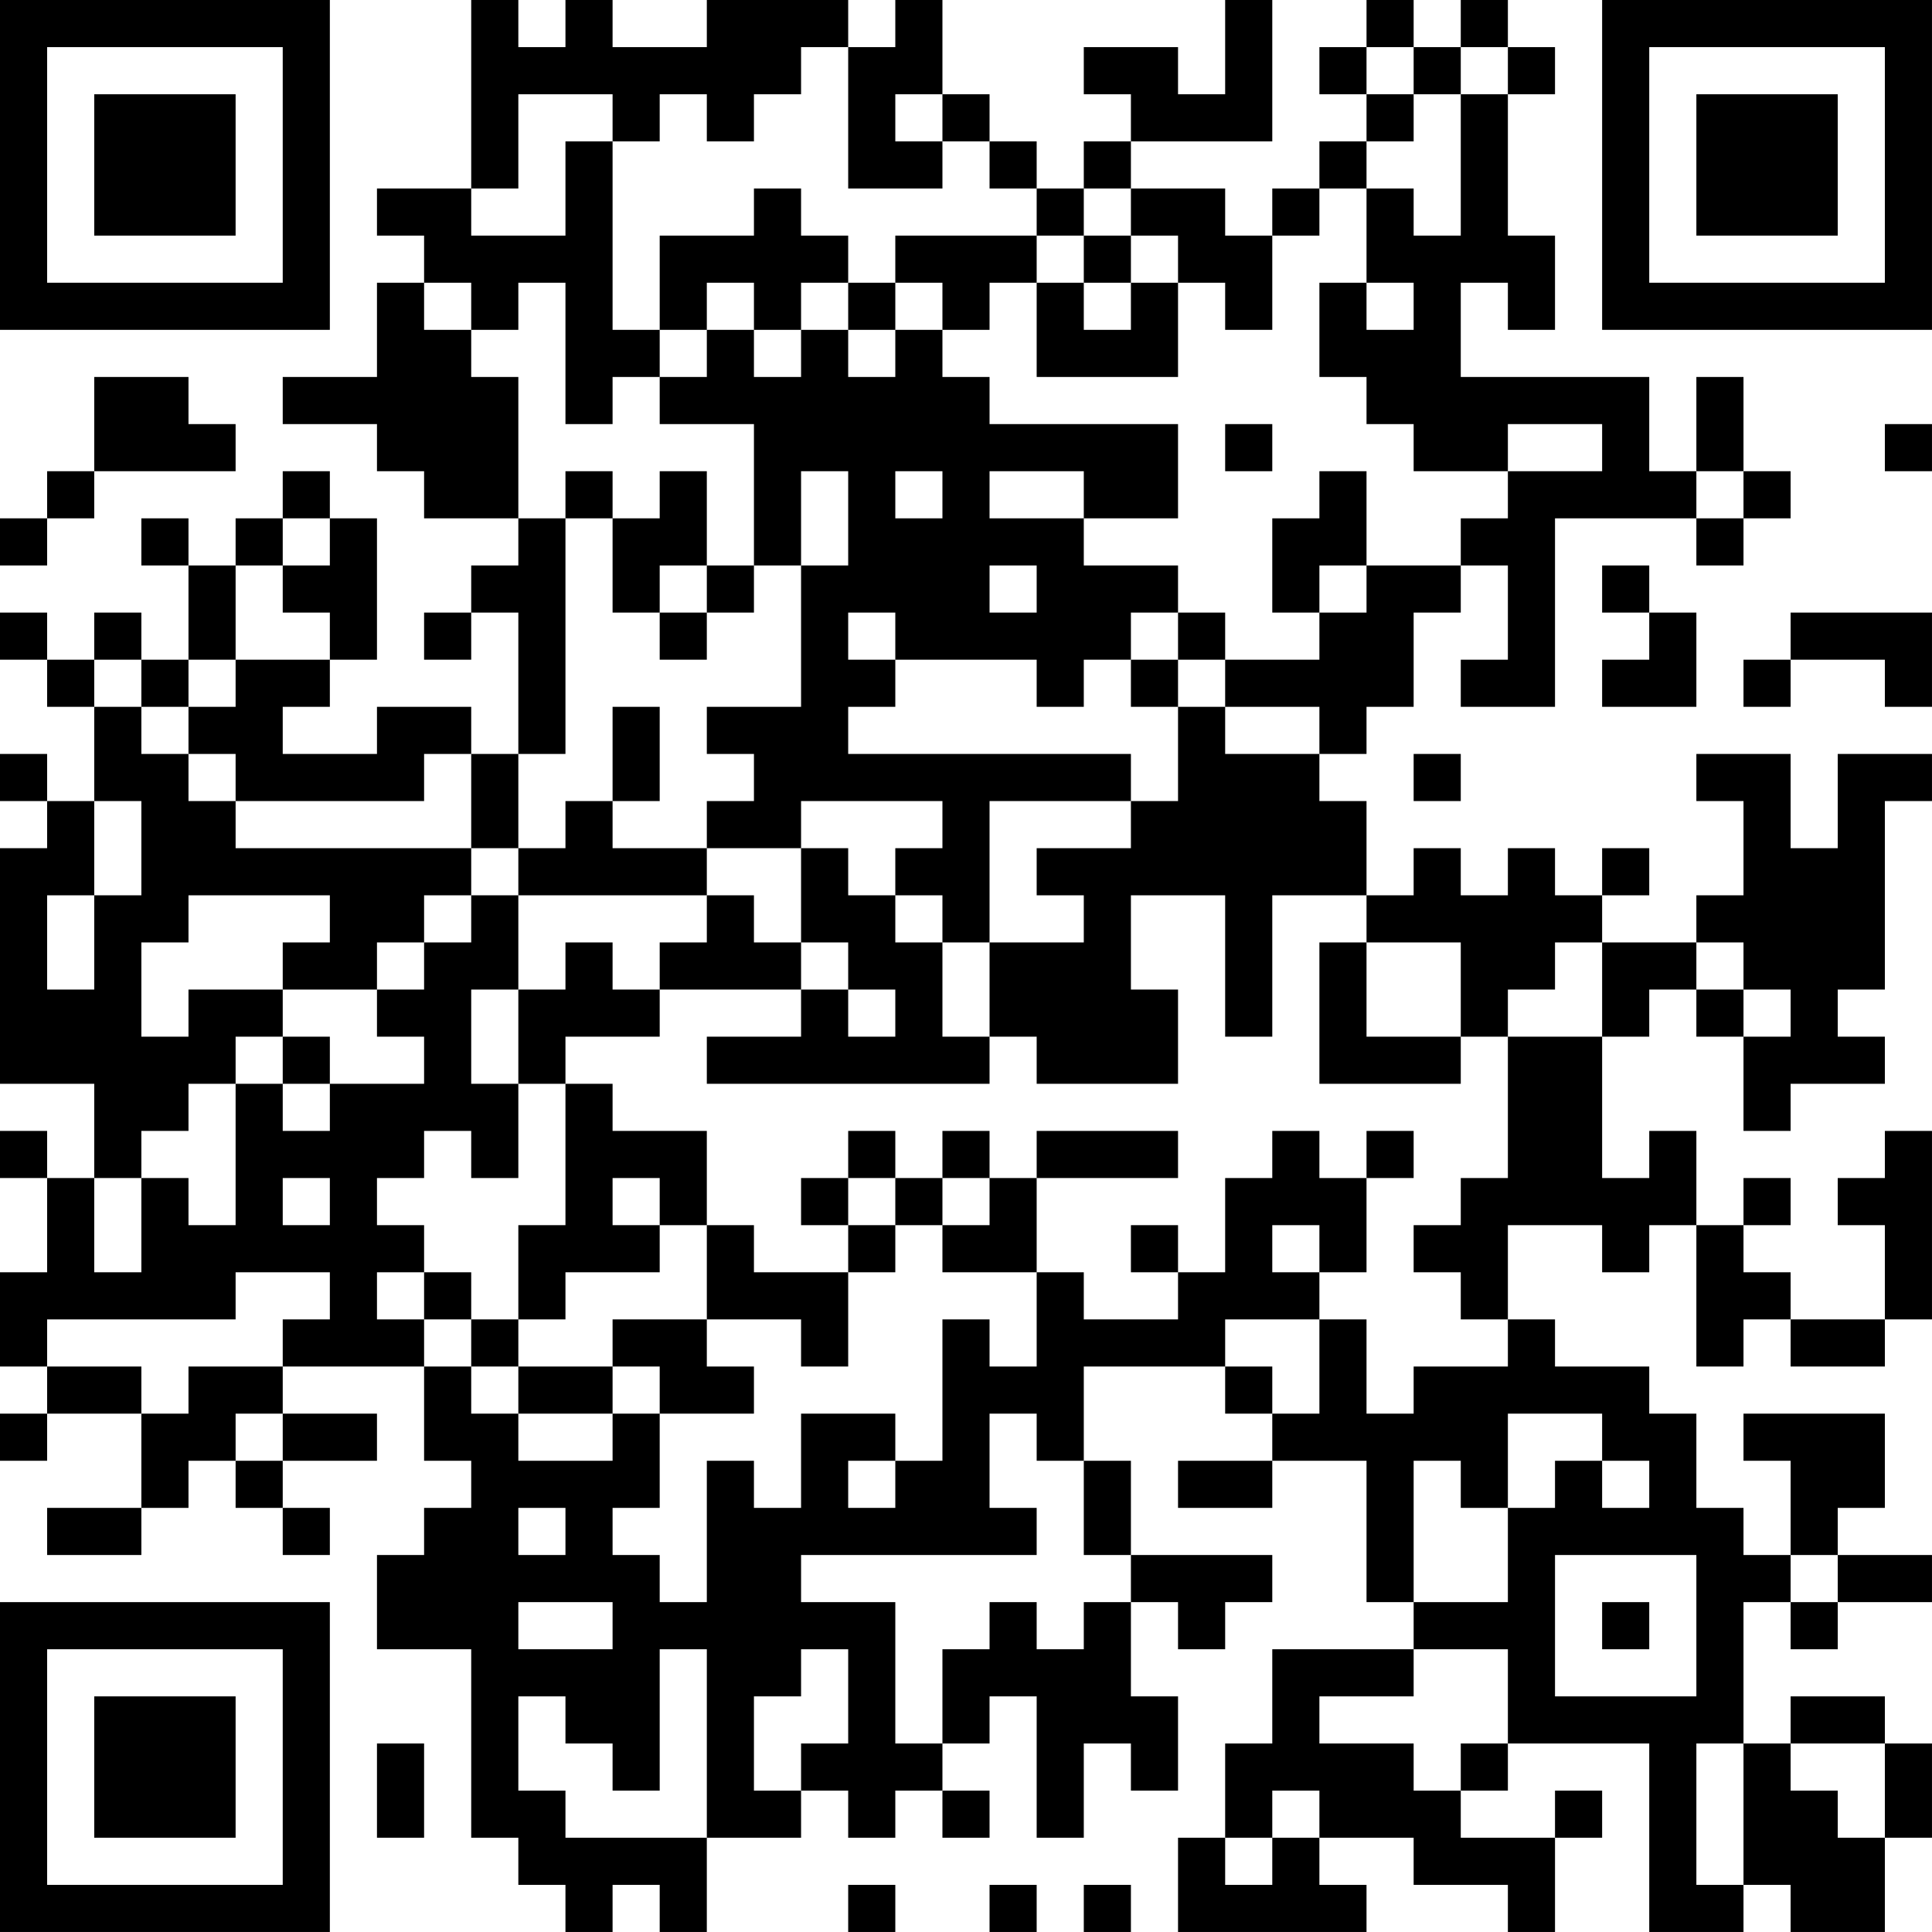 <?xml version="1.0" encoding="UTF-8"?>
<svg xmlns="http://www.w3.org/2000/svg" version="1.1" width="200" height="200" viewBox="0 0 200 200"><rect x="0" y="0" width="200" height="200" fill="#ffffff"/><g transform="scale(4.878)"><g transform="translate(0,0)"><path fill-rule="evenodd" d="M10 0L10 4L8 4L8 5L9 5L9 6L8 6L8 8L6 8L6 9L8 9L8 10L9 10L9 11L11 11L11 12L10 12L10 13L9 13L9 14L10 14L10 13L11 13L11 16L10 16L10 15L8 15L8 16L6 16L6 15L7 15L7 14L8 14L8 11L7 11L7 10L6 10L6 11L5 11L5 12L4 12L4 11L3 11L3 12L4 12L4 14L3 14L3 13L2 13L2 14L1 14L1 13L0 13L0 14L1 14L1 15L2 15L2 17L1 17L1 16L0 16L0 17L1 17L1 18L0 18L0 23L2 23L2 25L1 25L1 24L0 24L0 25L1 25L1 27L0 27L0 29L1 29L1 30L0 30L0 31L1 31L1 30L3 30L3 32L1 32L1 33L3 33L3 32L4 32L4 31L5 31L5 32L6 32L6 33L7 33L7 32L6 32L6 31L8 31L8 30L6 30L6 29L9 29L9 31L10 31L10 32L9 32L9 33L8 33L8 35L10 35L10 39L11 39L11 40L12 40L12 41L13 41L13 40L14 40L14 41L15 41L15 39L17 39L17 38L18 38L18 39L19 39L19 38L20 38L20 39L21 39L21 38L20 38L20 37L21 37L21 36L22 36L22 39L23 39L23 37L24 37L24 38L25 38L25 36L24 36L24 34L25 34L25 35L26 35L26 34L27 34L27 33L24 33L24 31L23 31L23 29L26 29L26 30L27 30L27 31L25 31L25 32L27 32L27 31L29 31L29 34L30 34L30 35L27 35L27 37L26 37L26 39L25 39L25 41L29 41L29 40L28 40L28 39L30 39L30 40L32 40L32 41L33 41L33 39L34 39L34 38L33 38L33 39L31 39L31 38L32 38L32 37L35 37L35 41L37 41L37 40L38 40L38 41L40 41L40 39L41 39L41 37L40 37L40 36L38 36L38 37L37 37L37 34L38 34L38 35L39 35L39 34L41 34L41 33L39 33L39 32L40 32L40 30L37 30L37 31L38 31L38 33L37 33L37 32L36 32L36 30L35 30L35 29L33 29L33 28L32 28L32 26L34 26L34 27L35 27L35 26L36 26L36 29L37 29L37 28L38 28L38 29L40 29L40 28L41 28L41 24L40 24L40 25L39 25L39 26L40 26L40 28L38 28L38 27L37 27L37 26L38 26L38 25L37 25L37 26L36 26L36 24L35 24L35 25L34 25L34 22L35 22L35 21L36 21L36 22L37 22L37 24L38 24L38 23L40 23L40 22L39 22L39 21L40 21L40 17L41 17L41 16L39 16L39 18L38 18L38 16L36 16L36 17L37 17L37 19L36 19L36 20L34 20L34 19L35 19L35 18L34 18L34 19L33 19L33 18L32 18L32 19L31 19L31 18L30 18L30 19L29 19L29 17L28 17L28 16L29 16L29 15L30 15L30 13L31 13L31 12L32 12L32 14L31 14L31 15L33 15L33 11L36 11L36 12L37 12L37 11L38 11L38 10L37 10L37 8L36 8L36 10L35 10L35 8L31 8L31 6L32 6L32 7L33 7L33 5L32 5L32 2L33 2L33 1L32 1L32 0L31 0L31 1L30 1L30 0L29 0L29 1L28 1L28 2L29 2L29 3L28 3L28 4L27 4L27 5L26 5L26 4L24 4L24 3L27 3L27 0L26 0L26 2L25 2L25 1L23 1L23 2L24 2L24 3L23 3L23 4L22 4L22 3L21 3L21 2L20 2L20 0L19 0L19 1L18 1L18 0L15 0L15 1L13 1L13 0L12 0L12 1L11 1L11 0ZM17 1L17 2L16 2L16 3L15 3L15 2L14 2L14 3L13 3L13 2L11 2L11 4L10 4L10 5L12 5L12 3L13 3L13 7L14 7L14 8L13 8L13 9L12 9L12 6L11 6L11 7L10 7L10 6L9 6L9 7L10 7L10 8L11 8L11 11L12 11L12 16L11 16L11 18L10 18L10 16L9 16L9 17L5 17L5 16L4 16L4 15L5 15L5 14L7 14L7 13L6 13L6 12L7 12L7 11L6 11L6 12L5 12L5 14L4 14L4 15L3 15L3 14L2 14L2 15L3 15L3 16L4 16L4 17L5 17L5 18L10 18L10 19L9 19L9 20L8 20L8 21L6 21L6 20L7 20L7 19L4 19L4 20L3 20L3 22L4 22L4 21L6 21L6 22L5 22L5 23L4 23L4 24L3 24L3 25L2 25L2 27L3 27L3 25L4 25L4 26L5 26L5 23L6 23L6 24L7 24L7 23L9 23L9 22L8 22L8 21L9 21L9 20L10 20L10 19L11 19L11 21L10 21L10 23L11 23L11 25L10 25L10 24L9 24L9 25L8 25L8 26L9 26L9 27L8 27L8 28L9 28L9 29L10 29L10 30L11 30L11 31L13 31L13 30L14 30L14 32L13 32L13 33L14 33L14 34L15 34L15 31L16 31L16 32L17 32L17 30L19 30L19 31L18 31L18 32L19 32L19 31L20 31L20 28L21 28L21 29L22 29L22 27L23 27L23 28L25 28L25 27L26 27L26 25L27 25L27 24L28 24L28 25L29 25L29 27L28 27L28 26L27 26L27 27L28 27L28 28L26 28L26 29L27 29L27 30L28 30L28 28L29 28L29 30L30 30L30 29L32 29L32 28L31 28L31 27L30 27L30 26L31 26L31 25L32 25L32 22L34 22L34 20L33 20L33 21L32 21L32 22L31 22L31 20L29 20L29 19L27 19L27 22L26 22L26 19L24 19L24 21L25 21L25 23L22 23L22 22L21 22L21 20L23 20L23 19L22 19L22 18L24 18L24 17L25 17L25 15L26 15L26 16L28 16L28 15L26 15L26 14L28 14L28 13L29 13L29 12L31 12L31 11L32 11L32 10L34 10L34 9L32 9L32 10L30 10L30 9L29 9L29 8L28 8L28 6L29 6L29 7L30 7L30 6L29 6L29 4L30 4L30 5L31 5L31 2L32 2L32 1L31 1L31 2L30 2L30 1L29 1L29 2L30 2L30 3L29 3L29 4L28 4L28 5L27 5L27 7L26 7L26 6L25 6L25 5L24 5L24 4L23 4L23 5L22 5L22 4L21 4L21 3L20 3L20 2L19 2L19 3L20 3L20 4L18 4L18 1ZM16 4L16 5L14 5L14 7L15 7L15 8L14 8L14 9L16 9L16 12L15 12L15 10L14 10L14 11L13 11L13 10L12 10L12 11L13 11L13 13L14 13L14 14L15 14L15 13L16 13L16 12L17 12L17 15L15 15L15 16L16 16L16 17L15 17L15 18L13 18L13 17L14 17L14 15L13 15L13 17L12 17L12 18L11 18L11 19L15 19L15 20L14 20L14 21L13 21L13 20L12 20L12 21L11 21L11 23L12 23L12 26L11 26L11 28L10 28L10 27L9 27L9 28L10 28L10 29L11 29L11 30L13 30L13 29L14 29L14 30L16 30L16 29L15 29L15 28L17 28L17 29L18 29L18 27L19 27L19 26L20 26L20 27L22 27L22 25L25 25L25 24L22 24L22 25L21 25L21 24L20 24L20 25L19 25L19 24L18 24L18 25L17 25L17 26L18 26L18 27L16 27L16 26L15 26L15 24L13 24L13 23L12 23L12 22L14 22L14 21L17 21L17 22L15 22L15 23L21 23L21 22L20 22L20 20L21 20L21 17L24 17L24 16L18 16L18 15L19 15L19 14L22 14L22 15L23 15L23 14L24 14L24 15L25 15L25 14L26 14L26 13L25 13L25 12L23 12L23 11L25 11L25 9L21 9L21 8L20 8L20 7L21 7L21 6L22 6L22 8L25 8L25 6L24 6L24 5L23 5L23 6L22 6L22 5L19 5L19 6L18 6L18 5L17 5L17 4ZM15 6L15 7L16 7L16 8L17 8L17 7L18 7L18 8L19 8L19 7L20 7L20 6L19 6L19 7L18 7L18 6L17 6L17 7L16 7L16 6ZM23 6L23 7L24 7L24 6ZM2 8L2 10L1 10L1 11L0 11L0 12L1 12L1 11L2 11L2 10L5 10L5 9L4 9L4 8ZM26 9L26 10L27 10L27 9ZM40 9L40 10L41 10L41 9ZM17 10L17 12L18 12L18 10ZM19 10L19 11L20 11L20 10ZM21 10L21 11L23 11L23 10ZM28 10L28 11L27 11L27 13L28 13L28 12L29 12L29 10ZM36 10L36 11L37 11L37 10ZM14 12L14 13L15 13L15 12ZM21 12L21 13L22 13L22 12ZM34 12L34 13L35 13L35 14L34 14L34 15L36 15L36 13L35 13L35 12ZM18 13L18 14L19 14L19 13ZM24 13L24 14L25 14L25 13ZM38 13L38 14L37 14L37 15L38 15L38 14L40 14L40 15L41 15L41 13ZM30 16L30 17L31 17L31 16ZM2 17L2 19L1 19L1 21L2 21L2 19L3 19L3 17ZM17 17L17 18L15 18L15 19L16 19L16 20L17 20L17 21L18 21L18 22L19 22L19 21L18 21L18 20L17 20L17 18L18 18L18 19L19 19L19 20L20 20L20 19L19 19L19 18L20 18L20 17ZM28 20L28 23L31 23L31 22L29 22L29 20ZM36 20L36 21L37 21L37 22L38 22L38 21L37 21L37 20ZM6 22L6 23L7 23L7 22ZM29 24L29 25L30 25L30 24ZM6 25L6 26L7 26L7 25ZM13 25L13 26L14 26L14 27L12 27L12 28L11 28L11 29L13 29L13 28L15 28L15 26L14 26L14 25ZM18 25L18 26L19 26L19 25ZM20 25L20 26L21 26L21 25ZM24 26L24 27L25 27L25 26ZM5 27L5 28L1 28L1 29L3 29L3 30L4 30L4 29L6 29L6 28L7 28L7 27ZM5 30L5 31L6 31L6 30ZM21 30L21 32L22 32L22 33L17 33L17 34L19 34L19 37L20 37L20 35L21 35L21 34L22 34L22 35L23 35L23 34L24 34L24 33L23 33L23 31L22 31L22 30ZM32 30L32 32L31 32L31 31L30 31L30 34L32 34L32 32L33 32L33 31L34 31L34 32L35 32L35 31L34 31L34 30ZM11 32L11 33L12 33L12 32ZM33 33L33 36L36 36L36 33ZM38 33L38 34L39 34L39 33ZM11 34L11 35L13 35L13 34ZM34 34L34 35L35 35L35 34ZM14 35L14 38L13 38L13 37L12 37L12 36L11 36L11 38L12 38L12 39L15 39L15 35ZM17 35L17 36L16 36L16 38L17 38L17 37L18 37L18 35ZM30 35L30 36L28 36L28 37L30 37L30 38L31 38L31 37L32 37L32 35ZM8 37L8 39L9 39L9 37ZM36 37L36 40L37 40L37 37ZM38 37L38 38L39 38L39 39L40 39L40 37ZM27 38L27 39L26 39L26 40L27 40L27 39L28 39L28 38ZM18 40L18 41L19 41L19 40ZM21 40L21 41L22 41L22 40ZM23 40L23 41L24 41L24 40ZM0 0L0 7L7 7L7 0ZM1 1L1 6L6 6L6 1ZM2 2L2 5L5 5L5 2ZM34 0L34 7L41 7L41 0ZM35 1L35 6L40 6L40 1ZM36 2L36 5L39 5L39 2ZM0 34L0 41L7 41L7 34ZM1 35L1 40L6 40L6 35ZM2 36L2 39L5 39L5 36Z" fill="#000000"/></g></g></svg>
